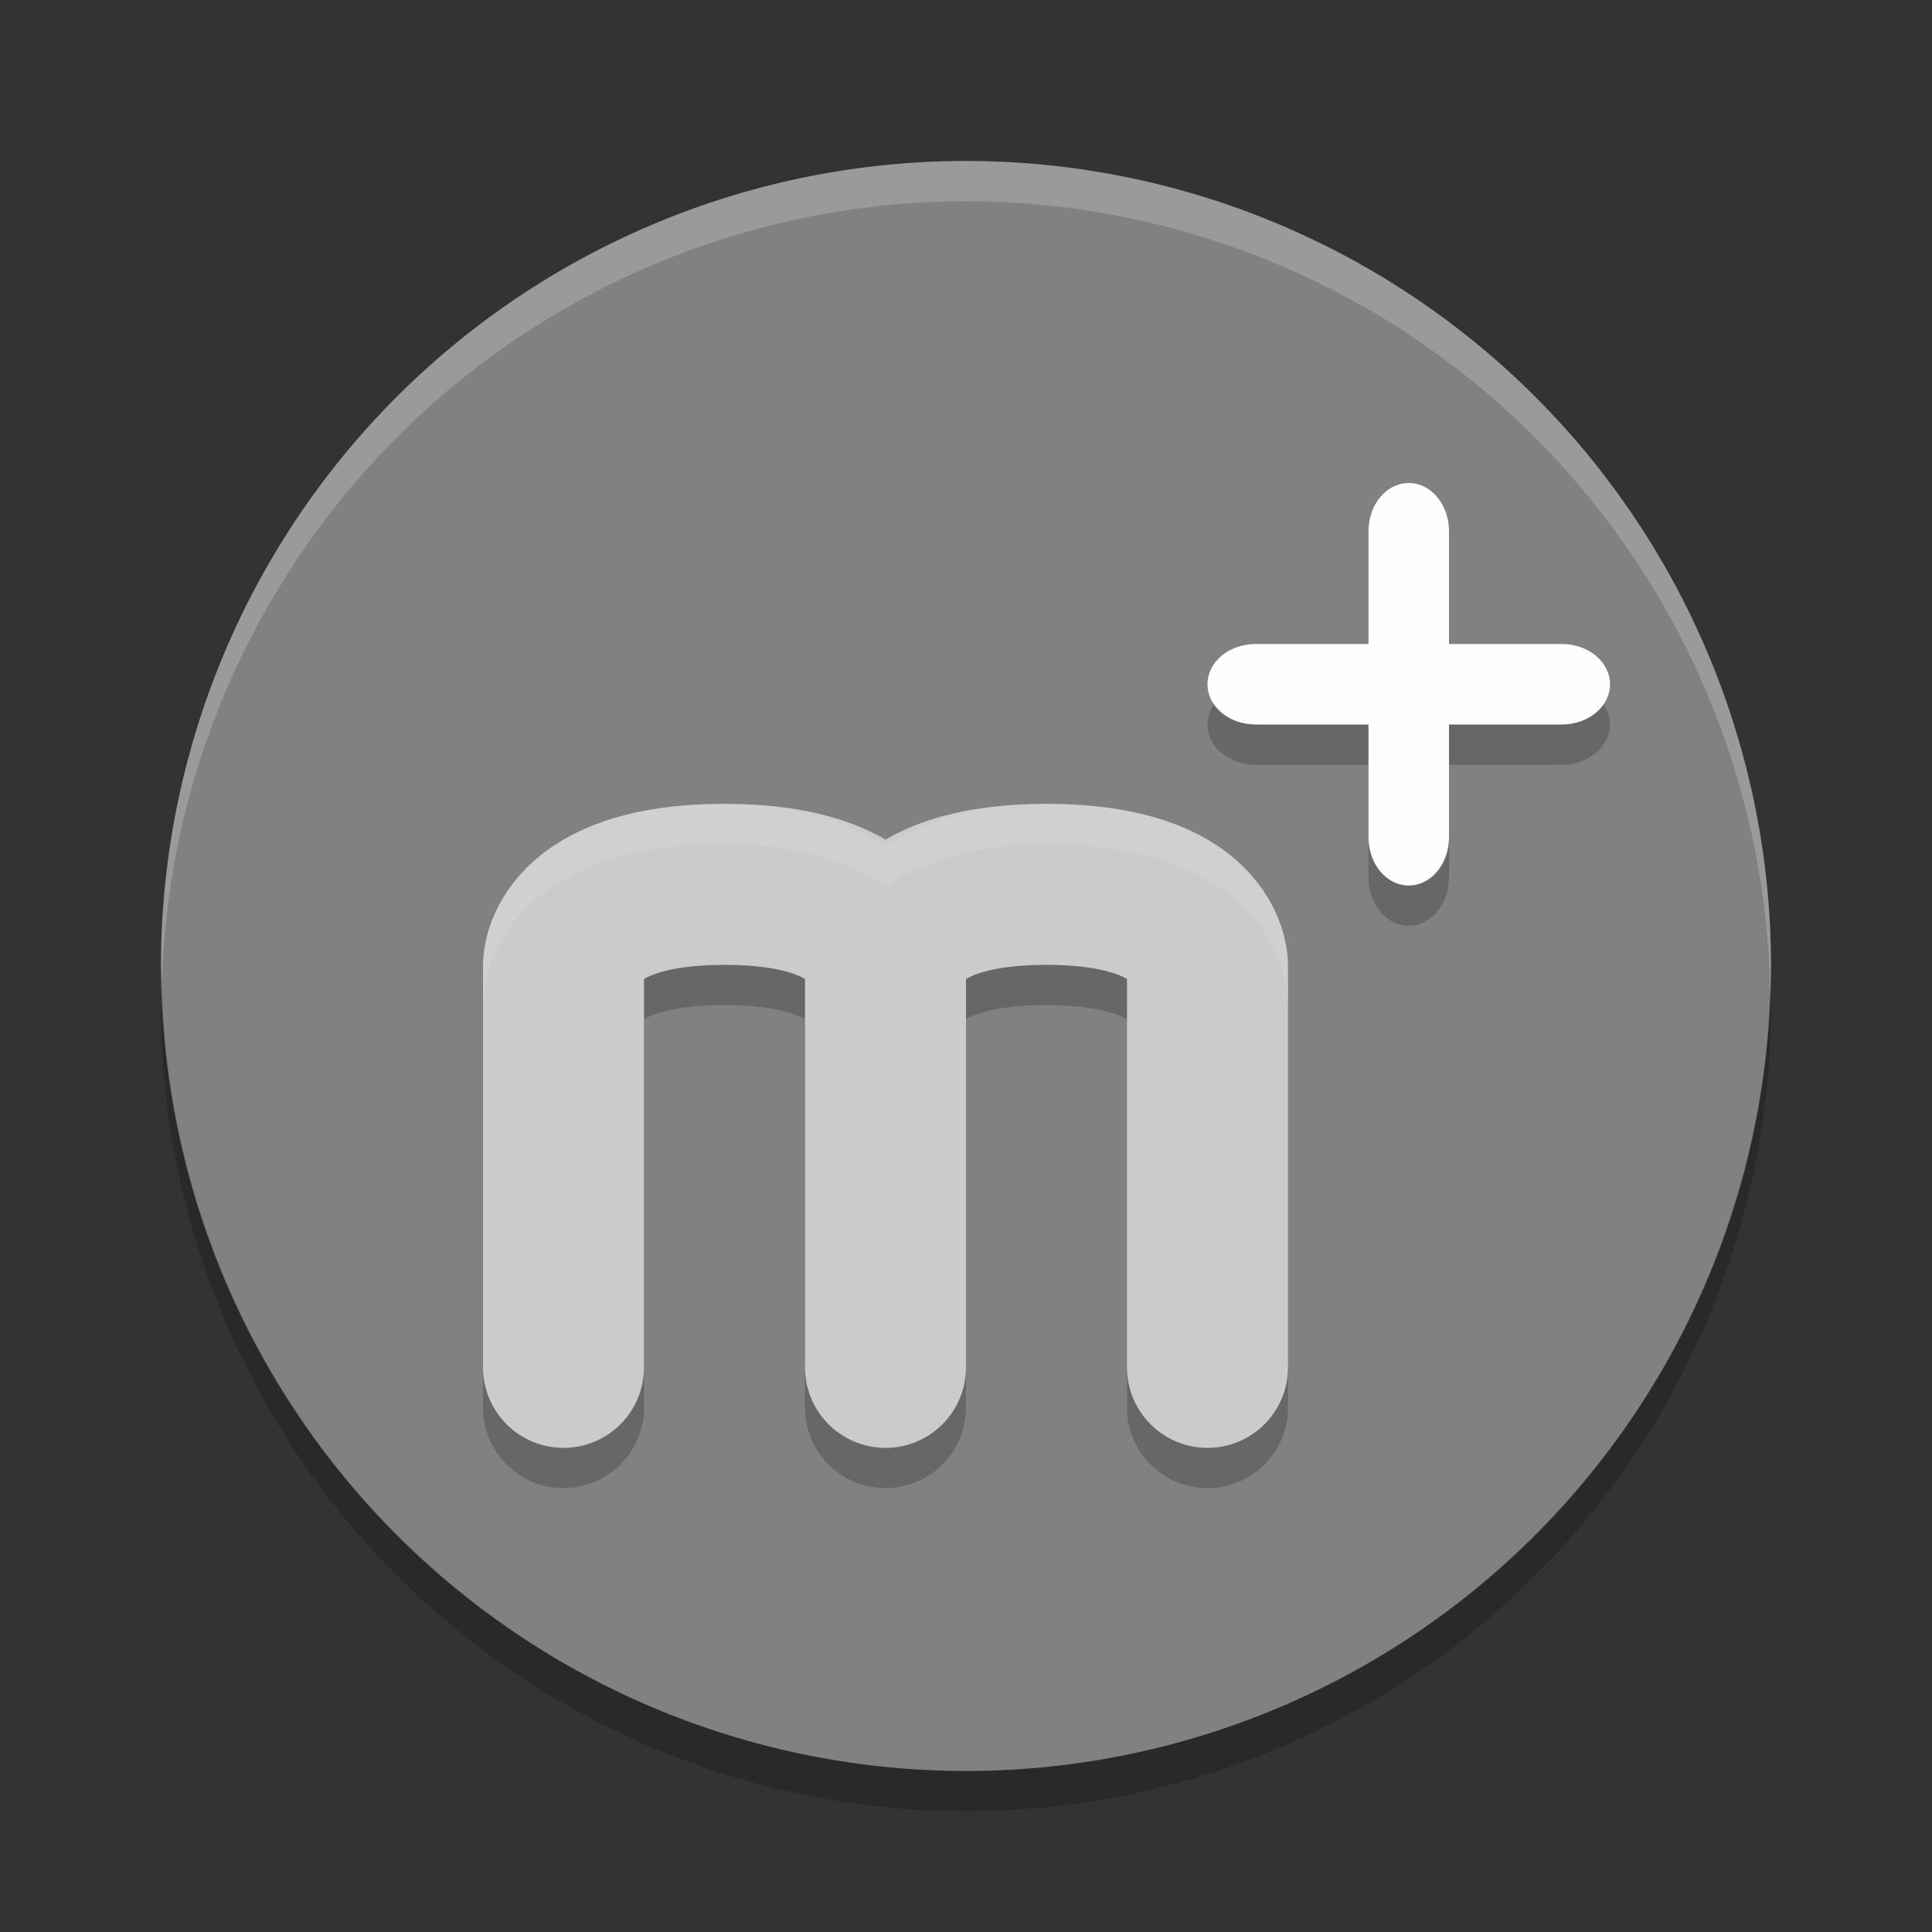 <svg xmlns="http://www.w3.org/2000/svg" width="24" height="24" version="1.1" viewBox="0 0 24 24">
 <rect x="0" y="0" width="24" height="24" fill="#333333" stroke="none"/>
 <path style="fill:#818181" d="M 12,2 A 10,10 0 0 0 2,12 10,10 0 0 0 12,22 10,10 0 0 0 22,12 10,10 0 0 0 12,2 Z"/>
 <path style="opacity:0.2" d="M 2.011,12.209 A 10,10 0 0 0 2,12.5 10,10 0 0 0 12,22.5 10,10 0 0 0 22,12.5 10,10 0 0 0 21.989,12.291 10,10 0 0 1 12,22 10,10 0 0 1 2.011,12.209 Z"/>
 <path style="opacity:0.2;fill:#ffffff" d="m 12,2 a 10,10 0 0 0 -10,10 10,10 0 0 0 0.011,0.209 10,10 0 0 1 9.989,-9.709 10,10 0 0 1 9.989,9.791 10,10 0 0 0 0.011,-0.291 10,10 0 0 0 -10,-10 z"/>
 <path style="opacity:0.2;fill:none;stroke:#000000;stroke-width:2;stroke-linecap:round;stroke-linejoin:round" d="m 11,17.486 v -5 c 0,0 0,-1 2,-1 2,0 2,1 2,1 v 5 m -8,0 v -5 c 0,0 0,-1 2,-1 2,0 2,1 2,1 v 5"/>
 <path style="fill:none;stroke:#cbcbcb;stroke-width:2;stroke-linecap:round;stroke-linejoin:round" d="m 11,16.986 v -5 c 0,0 0,-1 2,-1 2,0 2,1 2,1 v 5 m -8,0 v -5 c 0,0 0,-1 2,-1 2,0 2,1 2,1 v 5"/>
 <path style="opacity:0.1;fill:#ffffff" d="m 9,9.985 c -1.167,0 -1.971,0.307 -2.457,0.793 -0.243,0.243 -0.387,0.515 -0.46,0.735 -0.073,0.22 -0.083,0.472 -0.083,0.472 v 0.5 c 0,0 0.01,-0.251 0.083,-0.472 0.073,-0.22 0.217,-0.493 0.46,-0.735 0.486,-0.486 1.29,-0.793 2.457,-0.793 0.893,0 1.512,0.219 2,0.521 0.488,-0.302 1.107,-0.521 2,-0.521 1.167,0 1.971,0.307 2.457,0.793 0.243,0.243 0.388,0.515 0.461,0.735 0.073,0.22 0.082,0.472 0.082,0.472 v -0.5 c 0,0 -0.009,-0.251 -0.082,-0.472 -0.073,-0.22 -0.218,-0.493 -0.461,-0.735 -0.486,-0.486 -1.29,-0.793 -2.457,-0.793 -0.893,0 -1.512,0.219 -2,0.521 -0.488,-0.302 -1.107,-0.521 -2,-0.521 z"/>
 <path style="opacity:0.2" d="M 17.5,6.5 C 17.223,6.5 17,6.767 17,7.1 V 8.5 H 15.6 C 15.267,8.5 15,8.723 15,9 c 0,0.277 0.267,0.5 0.6,0.5 H 17 v 1.4 C 17,11.233 17.223,11.5 17.5,11.5 17.777,11.5 18,11.233 18,10.9 V 9.5 h 1.4 C 19.733,9.5 20,9.277 20,9 20,8.723 19.733,8.5 19.4,8.5 H 18 V 7.1 C 18,6.767 17.777,6.5 17.5,6.5 Z"/>
 <path style="fill:#fefefe" d="M 17.5 6 C 17.223 6 17 6.267 17 6.6 L 17 8 L 15.6 8 C 15.267 8 15 8.223 15 8.5 C 15 8.777 15.267 9 15.6 9 L 17 9 L 17 10.4 C 17 10.733 17.223 11 17.5 11 C 17.777 11 18 10.733 18 10.4 L 18 9 L 19.4 9 C 19.733 9 20 8.777 20 8.5 C 20 8.223 19.733 8 19.4 8 L 18 8 L 18 6.6 C 18 6.267 17.777 6 17.5 6 z"/>
</svg>
